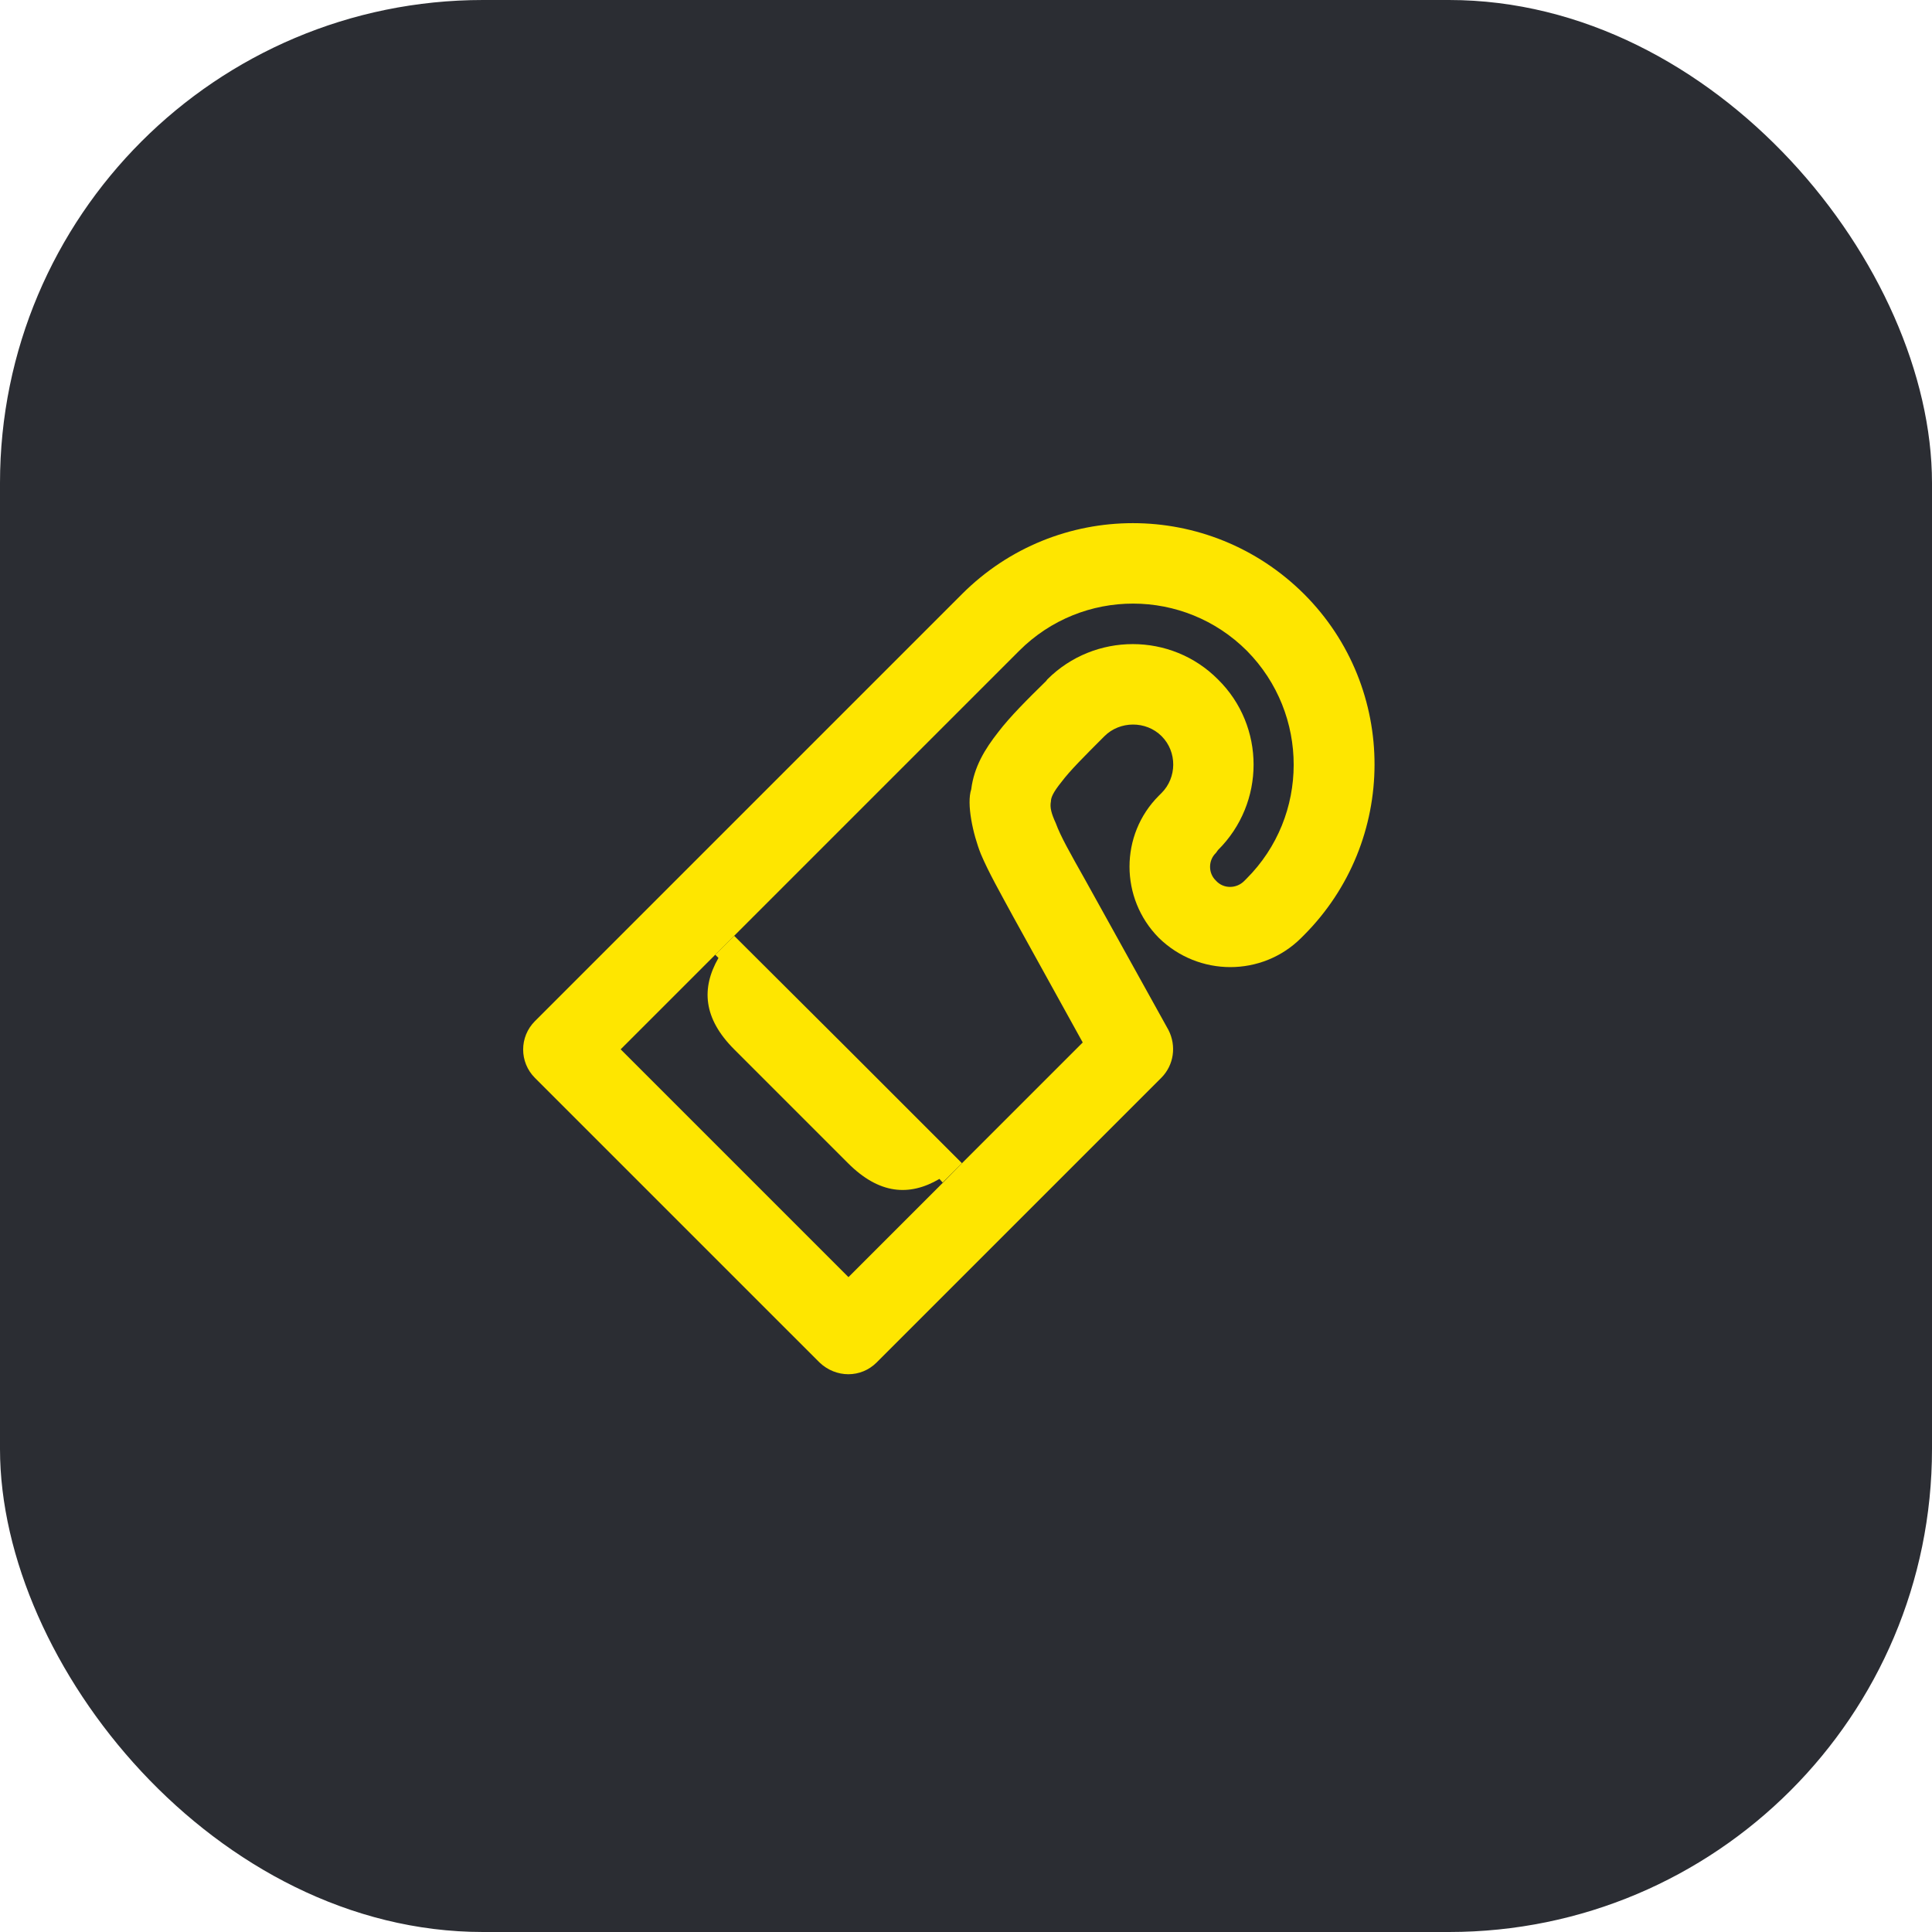 <svg width="48" height="48" viewBox="0 0 48 48" fill="none" xmlns="http://www.w3.org/2000/svg">
<rect width="48" height="48" rx="12" fill="#2B2D33"/>
<path d="M32.4 14.76C30.04 12.41 26.25 12.41 23.9 14.76L13.29 25.37C12.9 25.76 12.9 26.39 13.29 26.78L20.36 33.85C20.77 34.24 21.39 34.24 21.78 33.85L28.85 26.78C29.17 26.46 29.23 25.98 29.03 25.59L26.95 21.84C26.59 21.2 26.35 20.78 26.23 20.45C26.12 20.21 26.08 20.06 26.11 19.91C26.11 19.82 26.16 19.69 26.37 19.43C26.58 19.15 26.92 18.81 27.44 18.29C27.82 17.91 28.47 17.9 28.86 18.29C29.25 18.68 29.24 19.32 28.86 19.7L28.79 19.77C27.82 20.74 27.82 22.32 28.79 23.3C29.78 24.27 31.36 24.27 32.33 23.3L32.39 23.24C34.73 20.9 34.74 17.1 32.4 14.76ZM30.97 21.83L30.91 21.89C30.72 22.08 30.4 22.09 30.21 21.88C30.01 21.69 30.02 21.37 30.21 21.19L30.26 21.12C31.44 19.95 31.44 18.04 30.26 16.88C29.1 15.71 27.19 15.71 26.02 16.88L25.99 16.92C25.51 17.39 25.09 17.81 24.8 18.19C24.47 18.61 24.2 19.05 24.13 19.61C24.01 19.97 24.17 20.72 24.37 21.22C24.56 21.67 24.85 22.18 25.17 22.77L26.9 25.9L23.9 28.9L23.43 29.38L21.08 31.73L15.42 26.07L25.32 16.17C26.89 14.6 29.42 14.61 30.98 16.17C32.53 17.74 32.53 20.27 30.97 21.83Z" fill="#FEE600"/>
<path d="M18.24 23.25L17.77 23.72L17.85 23.8C17.42 24.55 17.47 25.3 18.24 26.07L21.07 28.9C21.84 29.67 22.59 29.73 23.34 29.29L23.42 29.38L23.9 28.9L21.07 26.07L18.24 23.25Z" fill="#FEE600"/>
</svg>
